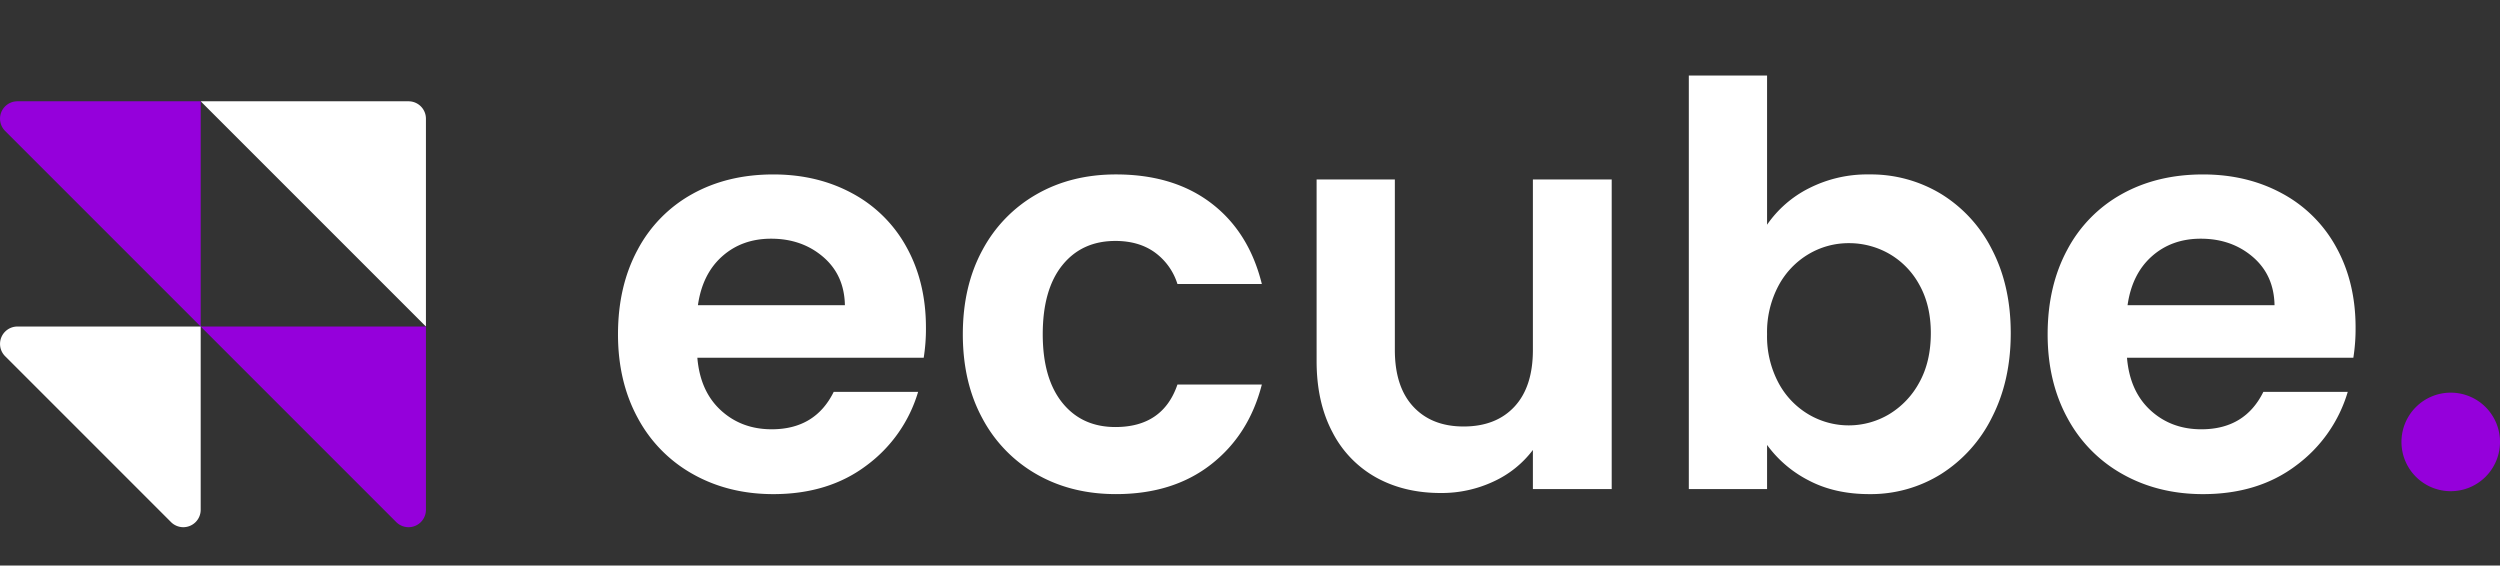 <svg id="Group_742" data-name="Group 742" xmlns="http://www.w3.org/2000/svg" xmlns:xlink="http://www.w3.org/1999/xlink" width="1018.311" height="230.343" viewBox="0 0 1018.311 230.343">
  <rect x="0" y="0" width="1018.311" height="230.343" fill="#333333" stroke="none"/>
  <defs>
    <clipPath id="clip-path">
      <rect id="Rectangle_1169" data-name="Rectangle 1169" width="1018.311" height="230.343" fill="none"/>
    </clipPath>
  </defs>
  <g id="Group_734" data-name="Group 734" clip-path="url(#clip-path)">
    <g id="Group_735" data-name="Group 735" transform="translate(251.725 30.756)">
      <path id="Path_803" data-name="Path 803" d="M256.223,95.751h-92.2q1.136,13.659,9.563,21.4T194.3,124.89q17.758,0,25.27-15.253h34.378A57.469,57.469,0,0,1,233,139.573Q217.519,151.3,194.985,151.3q-18.217,0-32.667-8.081a56.834,56.834,0,0,1-22.539-22.879q-8.082-14.8-8.079-34.148,0-19.576,7.965-34.374a55.629,55.629,0,0,1,22.311-22.766q14.341-7.965,33.009-7.967,17.979,0,32.212,7.739A54.5,54.5,0,0,1,249.279,50.79q7.853,14.229,7.856,32.667a75.566,75.566,0,0,1-.912,12.294m-32.1-21.4q-.227-12.294-8.878-19.691t-21.172-7.4q-11.838,0-19.918,7.169t-9.9,19.92Z" transform="translate(-131.7 19.211)" fill="#fff"/>
      <path id="Path_804" data-name="Path 804" d="M213.154,51.927a56.933,56.933,0,0,1,22.082-22.764q14.114-8.079,32.325-8.081,23.449,0,38.816,11.722t20.6,32.9H292.6a25.138,25.138,0,0,0-9.22-12.862q-6.488-4.665-16.048-4.668-13.658,0-21.627,9.9t-7.97,28.114q0,17.988,7.97,27.887t21.627,9.9q19.347,0,25.268-17.3h34.378q-5.244,20.488-20.719,32.554t-38.7,12.064q-18.215,0-32.325-8.081a56.914,56.914,0,0,1-22.082-22.766q-7.973-14.682-7.968-34.261t7.968-34.261" transform="translate(-64.727 19.211)" fill="#fff"/>
      <path id="Path_805" data-name="Path 805" d="M400.778,22.154V148.271h-32.1V132.336A42.016,42.016,0,0,1,352.631,145.2a49.854,49.854,0,0,1-21.515,4.668q-14.8,0-26.18-6.26a44.1,44.1,0,0,1-17.869-18.441q-6.491-12.176-6.489-29.024V22.154h31.87V91.588q0,15.023,7.513,23.106t20.49,8.081q13.2,0,20.713-8.081t7.513-23.106V22.154Z" transform="translate(3.983 20.188)" fill="#fff"/>
      <path id="Path_806" data-name="Path 806" d="M408.732,45.986a52.258,52.258,0,0,1,24.7-5.692,55.165,55.165,0,0,1,29.253,7.968A56.087,56.087,0,0,1,483.4,70.914q7.626,14.682,7.628,34.032T483.4,139.209a57.384,57.384,0,0,1-20.716,23.106,54.014,54.014,0,0,1-29.253,8.194q-14.117,0-24.7-5.577a47.927,47.927,0,0,1-16.959-14.456V168.46H359.9V0h31.872V60.782a45.6,45.6,0,0,1,16.959-14.8m45.075,39.269a32.347,32.347,0,0,0-12.294-12.634,32.911,32.911,0,0,0-16.5-4.325,31.837,31.837,0,0,0-16.279,4.438A32.951,32.951,0,0,0,396.438,85.6a40.223,40.223,0,0,0-4.666,19.805,40.213,40.213,0,0,0,4.666,19.805,32.92,32.92,0,0,0,12.294,12.861,32.124,32.124,0,0,0,32.781-.113,33.815,33.815,0,0,0,12.294-12.976q4.662-8.42,4.666-20.035,0-11.379-4.666-19.691" transform="translate(76.273 -0.001)" fill="#fff"/>
      <path id="Path_807" data-name="Path 807" d="M560.891,95.751h-92.2q1.135,13.659,9.562,21.4t20.713,7.741q17.759,0,25.27-15.253h34.377a57.471,57.471,0,0,1-20.945,29.936Q522.187,151.3,499.653,151.3q-18.218,0-32.667-8.081a56.834,56.834,0,0,1-22.539-22.879q-8.082-14.8-8.079-34.148,0-19.576,7.965-34.374a55.626,55.626,0,0,1,22.311-22.766q14.341-7.965,33.009-7.967,17.979,0,32.212,7.739A54.505,54.505,0,0,1,553.947,50.79Q561.8,65.019,561.8,83.457a75.567,75.567,0,0,1-.912,12.294m-32.1-21.4q-.227-12.294-8.878-19.691t-21.172-7.4q-11.839,0-19.919,7.169t-9.9,19.92Z" transform="translate(145.961 19.211)" fill="#fff"/>
      <path id="Path_808" data-name="Path 808" d="M551.907,87.656a20.069,20.069,0,1,1-20.069-20.069,20.069,20.069,0,0,1,20.069,20.069" transform="translate(214.679 61.594)" fill="#9500db"/>
    </g>
    <path id="Path_809" data-name="Path 809" d="M134.514,113.332,42.769,21.587h84.665a7.081,7.081,0,0,1,7.08,7.08Z" transform="translate(38.978 19.673)" fill="#fff"/>
    <path id="Path_810" data-name="Path 810" d="M122.427,149.245,42.769,69.587h91.745v74.652a7.08,7.08,0,0,1-12.087,5.006" transform="translate(38.978 63.418)" fill="#9500db"/>
    <path id="Path_811" data-name="Path 811" d="M81.746,113.332,2.089,33.674A7.08,7.08,0,0,1,7.095,21.587H81.746Z" transform="translate(0 19.673)" fill="#9500db"/>
    <path id="Path_812" data-name="Path 812" d="M69.659,149.245,2.089,81.674A7.08,7.08,0,0,1,7.095,69.587H81.746v74.652a7.08,7.08,0,0,1-12.087,5.006" transform="translate(0 63.418)" fill="#fff"/>
  </g>
</svg>

